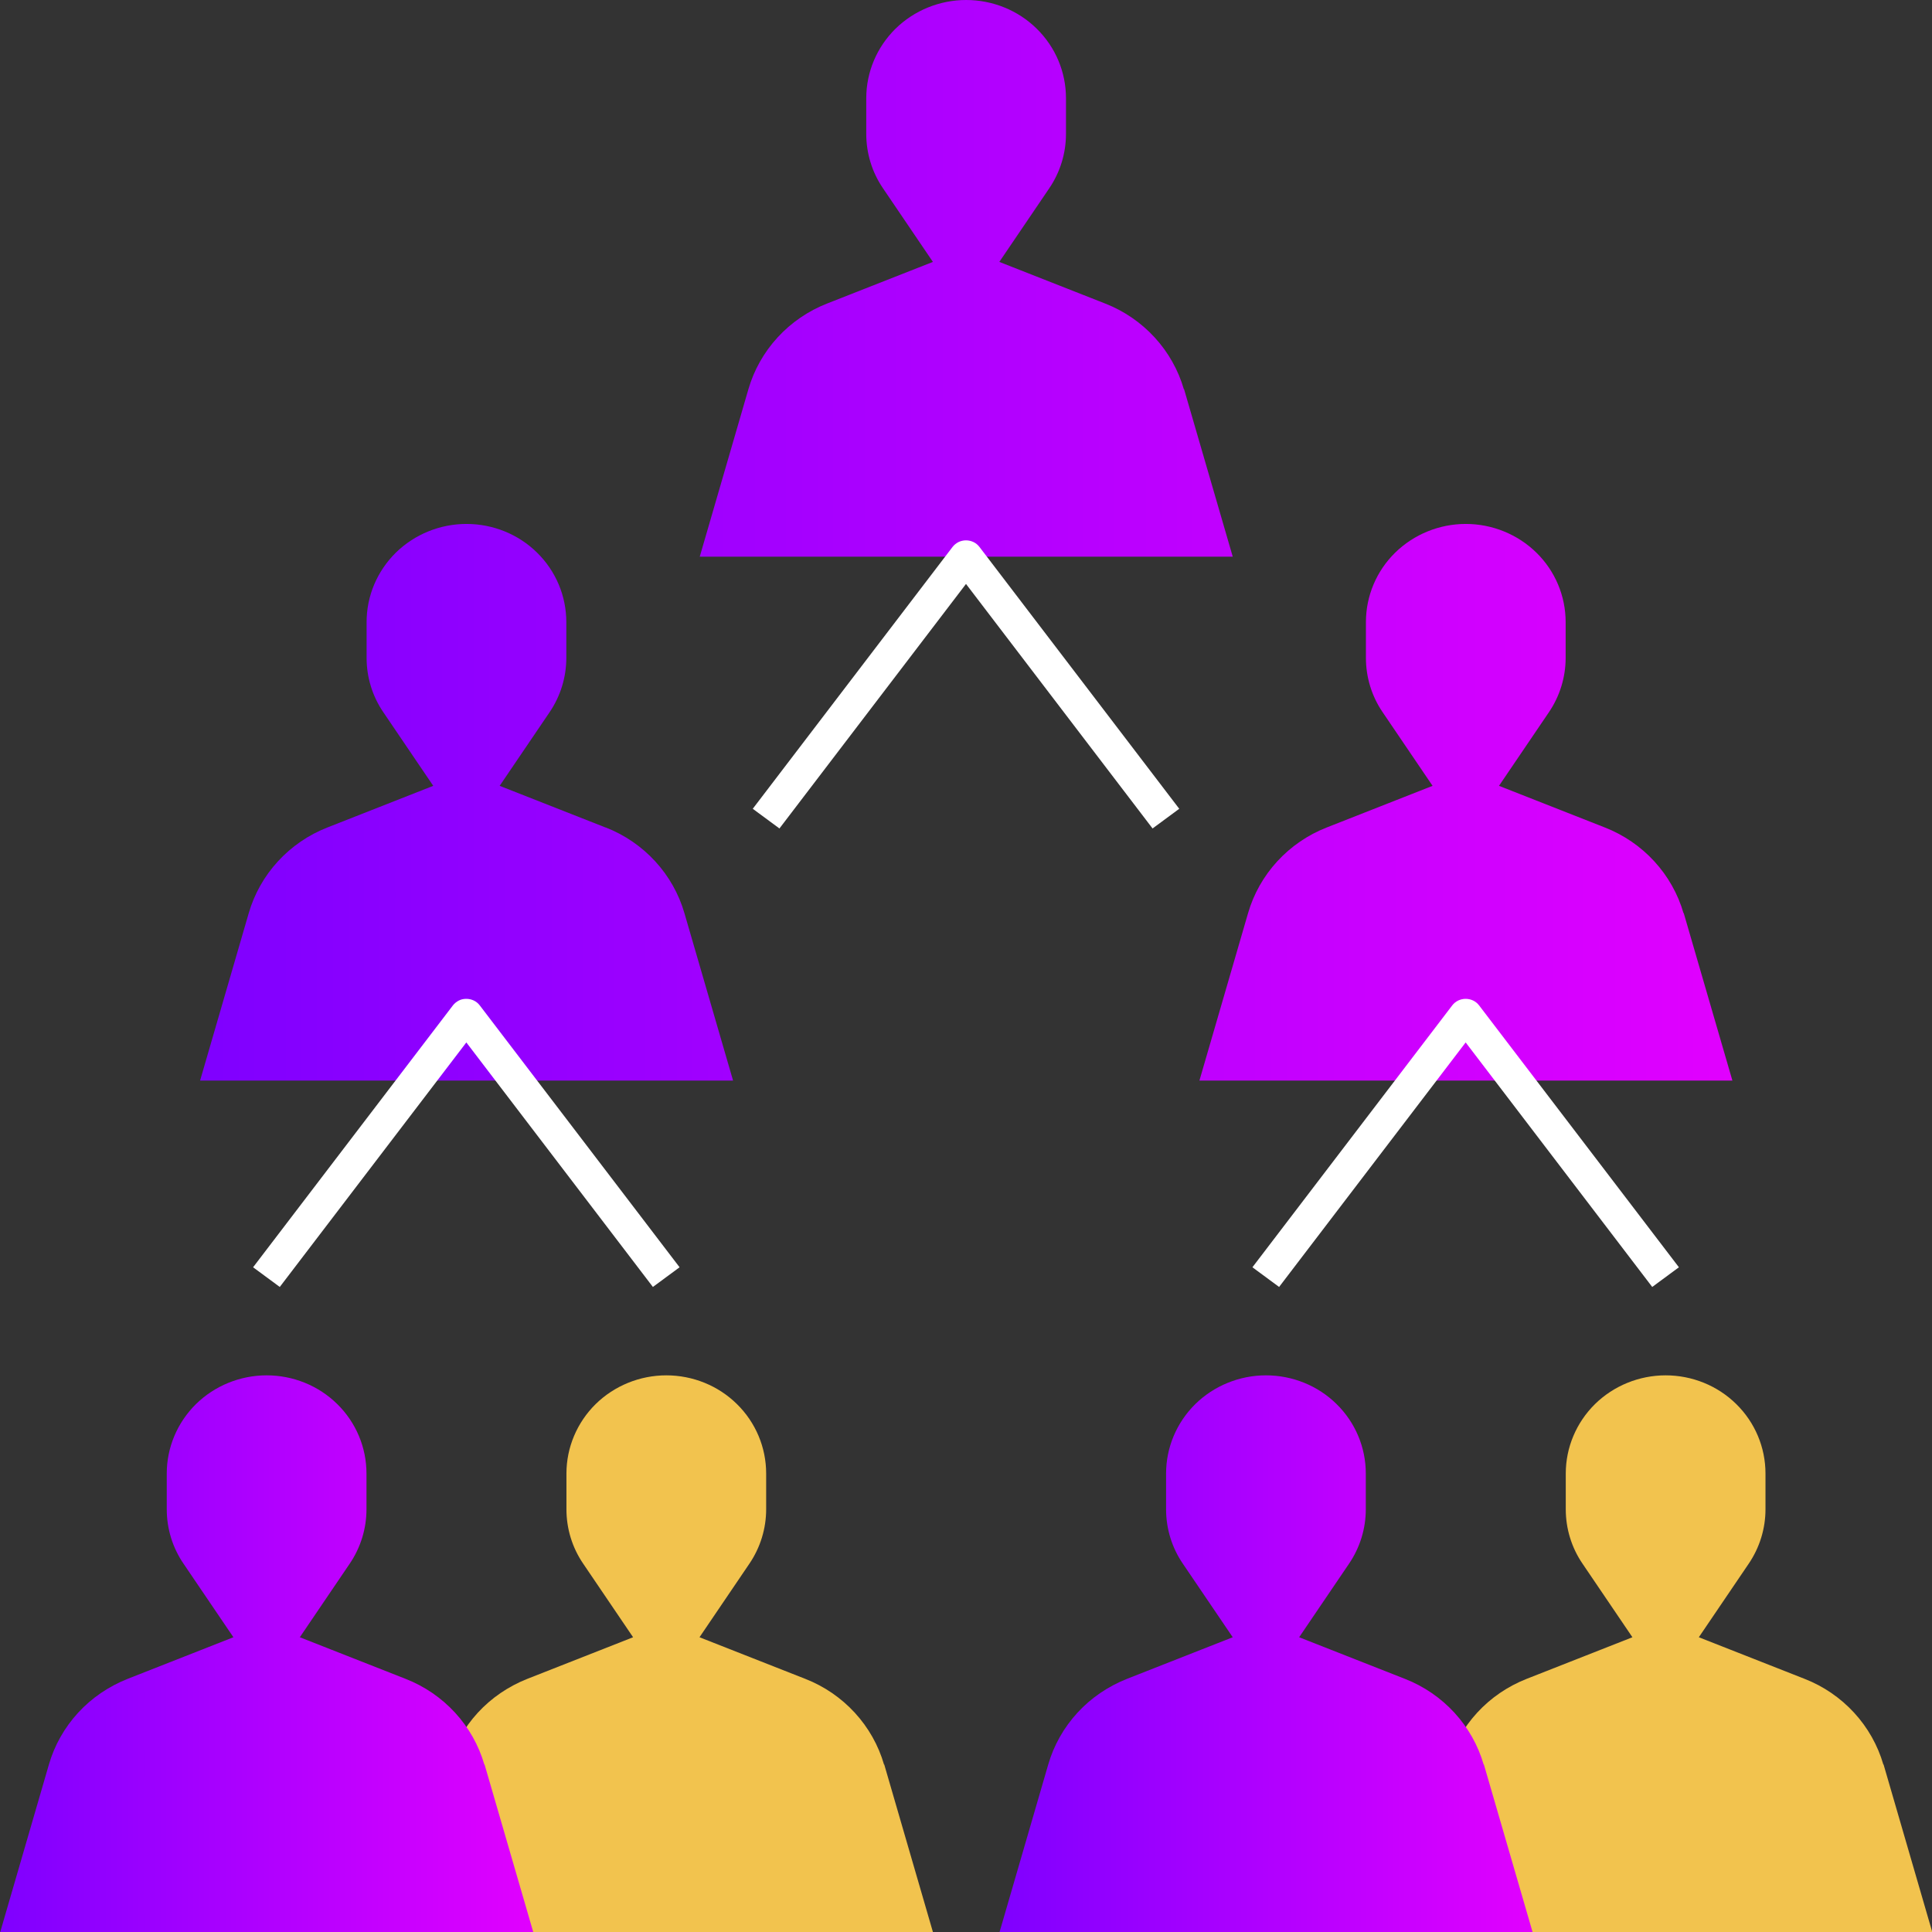 <?xml version="1.0" encoding="UTF-8"?>
<svg id="Layer_2" data-name="Layer 2" xmlns="http://www.w3.org/2000/svg" xmlns:xlink="http://www.w3.org/1999/xlink" viewBox="0 0 160 160">
  <rect x="0" y="0" width="160" height="160" fill="#333333" stroke="none"/>
  <defs>
    <style>
      .cls-1 {
        fill: url(#linear-gradient-2);
      }

      .cls-2 {
        fill: #fff;
      }

      .cls-3 {
        fill: #f2c34e;
      }

      .cls-4 {
        fill: url(#linear-gradient-3);
      }

      .cls-5 {
        fill: url(#linear-gradient);
      }
    </style>
    <linearGradient id="linear-gradient" x1="16.55" y1="312.37" x2="143.45" y2="312.37" gradientTransform="translate(0 357.12) scale(1 -1)" gradientUnits="userSpaceOnUse">
      <stop offset="0" stop-color="#7f00ff"/>
      <stop offset="1" stop-color="#e100ff"/>
    </linearGradient>
    <linearGradient id="linear-gradient-2" x1="0" y1="220.17" x2="44.14" y2="220.17" xlink:href="#linear-gradient"/>
    <linearGradient id="linear-gradient-3" x1="82.76" y1="220.17" x2="126.9" y2="220.17" xlink:href="#linear-gradient"/>
  </defs>
  <g id="Layer_1-2" data-name="Layer 1">
    <g>
      <path class="cls-3" d="m73.21,146.13c-.46-1.59-1.29-3.06-2.42-4.29-1.13-1.23-2.53-2.19-4.09-2.8l-8.77-3.45,4.13-6.09c.91-1.34,1.39-2.91,1.39-4.51v-2.96c0-2.16-.87-4.23-2.42-5.75-1.55-1.53-3.66-2.38-5.85-2.38s-4.3.86-5.85,2.38c-1.55,1.53-2.42,3.6-2.42,5.75v2.96c0,1.61.48,3.18,1.39,4.51l4.13,6.09-8.77,3.45c-1.56.62-2.96,1.57-4.09,2.8-1.13,1.23-1.96,2.7-2.42,4.29l-4.03,13.87h44.14l-4.03-13.87Zm82.76,0c-.46-1.59-1.29-3.06-2.42-4.29-1.13-1.23-2.53-2.19-4.09-2.8l-8.77-3.45,4.13-6.09c.91-1.34,1.39-2.91,1.39-4.51v-2.96c0-2.16-.87-4.23-2.42-5.75-1.55-1.53-3.66-2.38-5.85-2.38s-4.3.86-5.85,2.38c-1.55,1.53-2.42,3.6-2.42,5.75v2.96c0,1.61.48,3.18,1.39,4.51l4.13,6.09-8.77,3.45c-1.57.62-2.96,1.57-4.09,2.8-1.13,1.23-1.96,2.7-2.42,4.29l-4.03,13.87h44.14l-4.03-13.87Z"/>
      <path class="cls-5" d="m98.04,32.23c-.46-1.59-1.29-3.06-2.42-4.29-1.13-1.23-2.53-2.19-4.09-2.8l-8.77-3.45,4.13-6.09c.91-1.34,1.39-2.91,1.39-4.51v-2.96c0-2.16-.87-4.23-2.42-5.75-1.55-1.53-3.66-2.38-5.85-2.38s-4.3.86-5.85,2.38c-1.55,1.53-2.42,3.6-2.42,5.75v2.96c0,1.61.48,3.18,1.39,4.51l4.13,6.09-8.77,3.45c-1.56.61-2.96,1.57-4.09,2.8-1.13,1.23-1.96,2.7-2.42,4.29l-4.03,13.87h44.14l-4.03-13.87Zm-47.89,36.3l-8.77-3.45,4.13-6.09c.91-1.34,1.39-2.91,1.39-4.51v-2.96c0-2.16-.87-4.23-2.42-5.75-1.55-1.53-3.66-2.38-5.85-2.38s-4.3.86-5.85,2.38c-1.55,1.53-2.42,3.59-2.42,5.75v2.96c0,1.61.48,3.18,1.39,4.51l4.13,6.09-8.77,3.45c-1.56.61-2.96,1.57-4.09,2.8-1.13,1.23-1.96,2.7-2.42,4.29l-4.03,13.87h44.14l-4.03-13.87c-.46-1.59-1.29-3.06-2.42-4.29-1.13-1.23-2.53-2.19-4.09-2.8h0Zm89.27,7.09c-.46-1.59-1.29-3.06-2.42-4.29-1.13-1.23-2.53-2.19-4.09-2.8l-8.77-3.45,4.13-6.09c.91-1.34,1.39-2.91,1.39-4.51v-2.96c0-2.16-.87-4.23-2.42-5.75s-3.66-2.38-5.85-2.38-4.3.86-5.85,2.38-2.42,3.59-2.42,5.75v2.96c0,1.61.48,3.18,1.39,4.51l4.13,6.09-8.77,3.45c-1.56.61-2.96,1.57-4.09,2.8-1.13,1.23-1.96,2.7-2.42,4.29l-4.03,13.87h44.14l-4.03-13.87Z"/>
      <path class="cls-2" d="m95.45,68.61l-15.45-20.25-15.45,20.25-2.21-1.63,16.55-21.69c.13-.17.3-.3.49-.4.19-.09.4-.14.62-.14s.43.05.62.14c.19.09.36.23.49.4l16.55,21.69-2.21,1.63Z"/>
      <path class="cls-1" d="m40.11,146.13c-.46-1.59-1.29-3.06-2.42-4.29-1.13-1.23-2.53-2.19-4.09-2.8l-8.77-3.45,4.13-6.09c.91-1.34,1.39-2.91,1.39-4.51v-2.96c0-2.16-.87-4.23-2.42-5.75-1.55-1.53-3.66-2.38-5.85-2.38s-4.3.86-5.85,2.38c-1.55,1.53-2.42,3.6-2.42,5.75v2.96c0,1.61.48,3.18,1.39,4.51l4.13,6.09-8.77,3.45c-1.56.62-2.96,1.57-4.09,2.8-1.13,1.23-1.96,2.7-2.42,4.29l-4.03,13.87h44.14l-4.03-13.87Z"/>
      <path class="cls-2" d="m136.83,106.58l-15.45-20.25-15.45,20.25-2.21-1.63,16.55-21.69c.13-.17.29-.3.49-.4.19-.09.4-.14.62-.14s.43.05.62.14c.19.09.36.23.49.4l16.55,21.69-2.21,1.63Zm-82.76,0l-15.45-20.25-15.45,20.25-2.21-1.63,16.55-21.69c.13-.17.3-.3.49-.4s.4-.14.62-.14.43.05.62.14c.19.09.36.23.49.4l16.55,21.69-2.21,1.63Z"/>
      <path class="cls-4" d="m122.87,146.13c-.46-1.59-1.29-3.06-2.42-4.29-1.13-1.23-2.53-2.19-4.09-2.8l-8.77-3.45,4.13-6.09c.91-1.34,1.39-2.91,1.39-4.51v-2.96c0-2.16-.87-4.23-2.42-5.75-1.55-1.53-3.66-2.38-5.85-2.38s-4.3.86-5.85,2.38c-1.55,1.53-2.42,3.6-2.42,5.75v2.96c0,1.61.48,3.18,1.39,4.51l4.13,6.09-8.77,3.45c-1.56.62-2.96,1.57-4.09,2.8-1.13,1.23-1.96,2.7-2.42,4.29l-4.03,13.87h44.14l-4.03-13.87Z"/>
    </g>
  </g>
</svg>